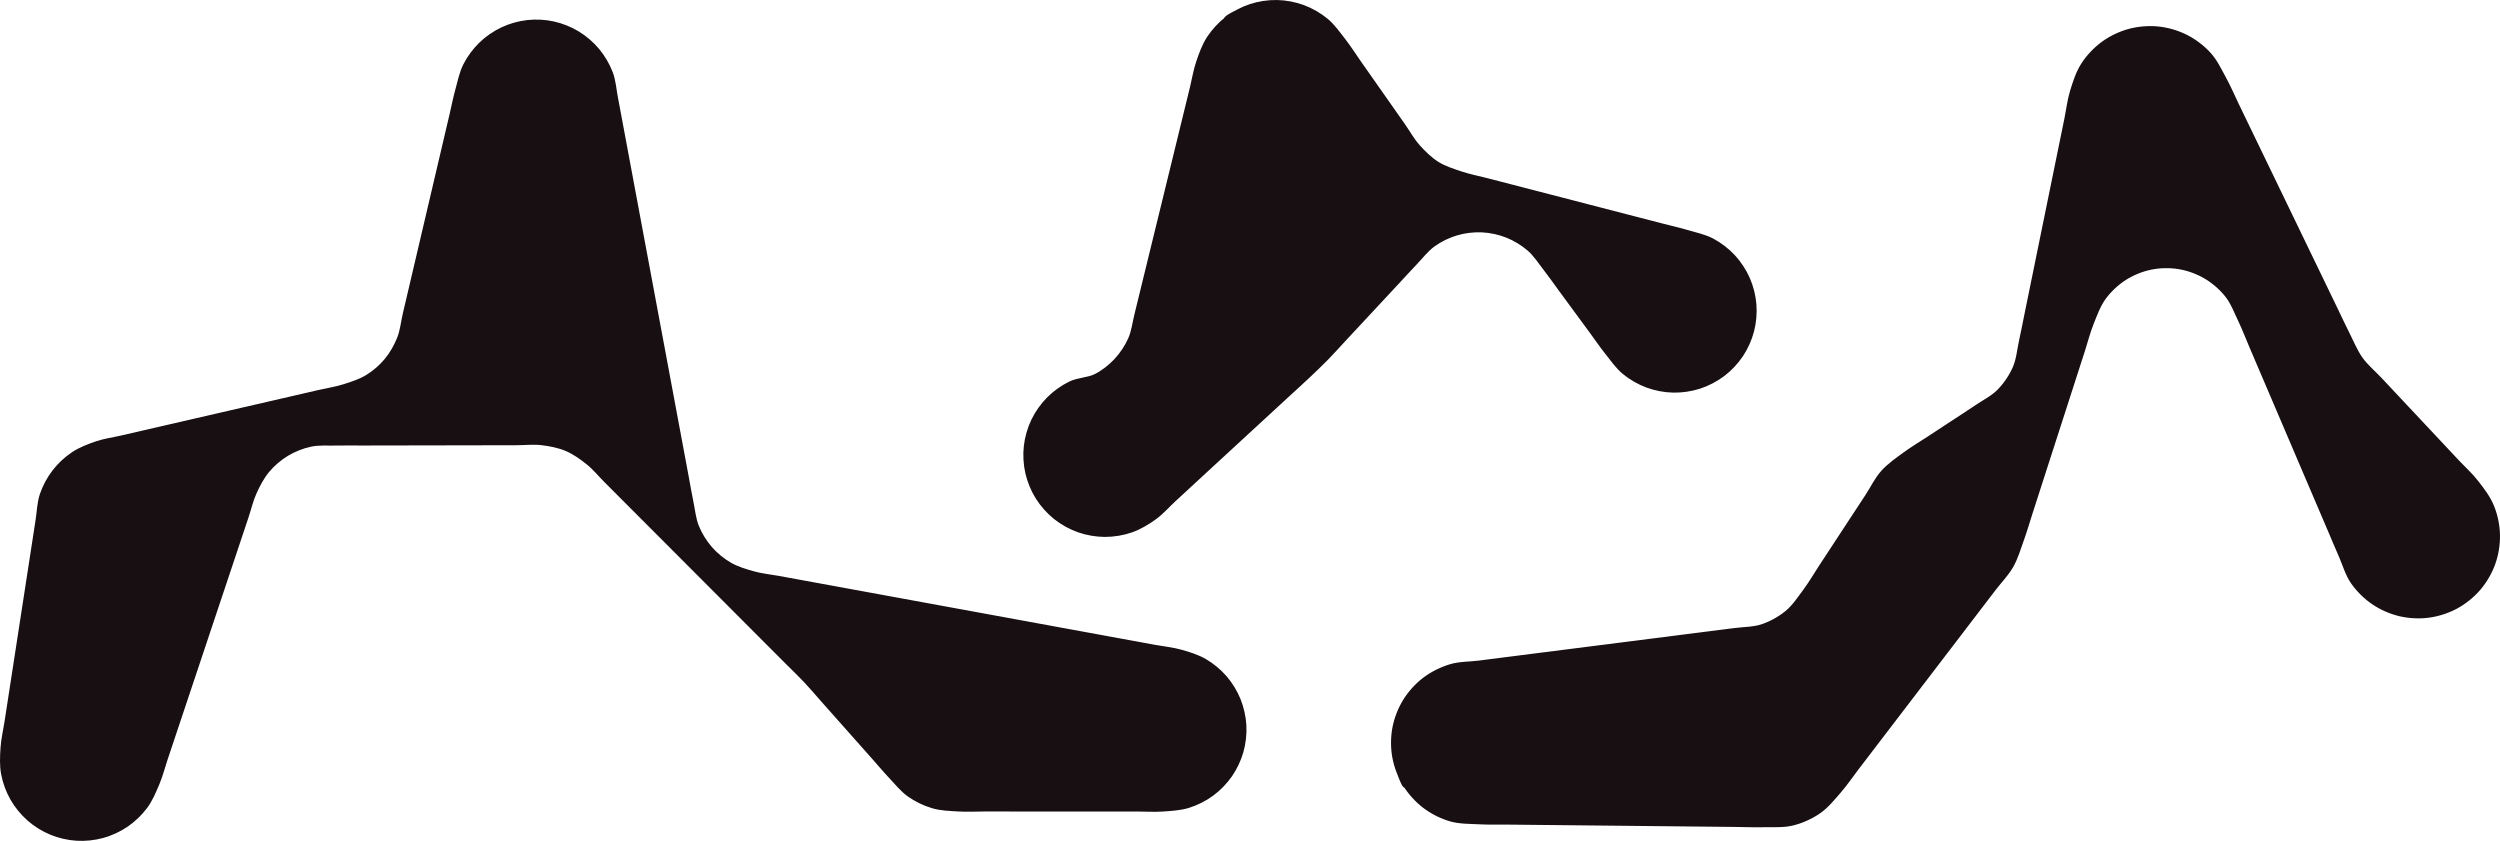 <svg xmlns="http://www.w3.org/2000/svg" xmlns:xlink="http://www.w3.org/1999/xlink" version="1.1"
    viewBox="37.71 246.35 767.12 258.02">
    <defs></defs>
    <g>
        <path fill="rgb(23,15,17)" stroke="rgb(23,15,17)" paint-order="fill stroke markers"
            d=" M 242.256 361.706 C 241.774 359.125 241.293 356.545 240.811 353.964 C 240.329 351.383 239.847 348.802 239.365 346.221 C 238.884 343.64 238.402 341.059 237.92 338.478 C 237.438 335.897 236.956 333.317 236.474 330.736 C 235.993 328.155 235.511 325.574 235.029 322.993 C 234.547 320.412 234.065 317.831 233.583 315.25 C 233.102 312.67 232.62 310.089 232.138 307.508 C 231.656 304.927 231.174 302.346 230.693 299.765 C 230.211 297.184 229.729 294.603 229.247 292.022 C 228.765 289.442 228.283 286.861 227.802 284.28 C 227.32 281.699 226.862 279.116 226.356 276.537 C 225.851 273.958 225.7 271.228 224.769 268.805 C 223.837 266.383 222.432 263.993 220.768 262.001 C 219.104 260.009 217.003 258.202 214.784 256.854 C 212.566 255.507 209.993 254.475 207.458 253.916 C 204.924 253.358 202.156 253.212 199.576 253.503 C 196.997 253.793 194.33 254.55 191.983 255.657 C 189.636 256.765 187.357 258.343 185.493 260.15 C 183.63 261.957 181.983 264.186 180.803 266.498 C 179.623 268.81 179.111 271.496 178.414 274.021 C 177.718 276.546 177.222 279.107 176.625 281.65 C 176.029 284.193 175.432 286.736 174.836 289.278 C 174.239 291.821 173.643 294.364 173.046 296.907 C 172.45 299.45 171.854 301.993 171.257 304.536 C 170.661 307.079 170.064 309.622 169.468 312.165 C 168.871 314.708 168.275 317.251 167.678 319.793 C 167.082 322.336 166.485 324.879 165.889 327.422 C 165.293 329.965 164.696 332.508 164.1 335.051 C 163.503 337.594 162.907 340.137 162.31 342.68 C 161.714 345.223 161.479 347.905 160.521 350.309 C 159.563 352.712 158.21 355.109 156.561 357.101 C 154.912 359.092 152.828 360.902 150.625 362.257 C 148.423 363.611 145.824 364.442 143.346 365.228 C 140.869 366.015 138.29 366.394 135.762 366.977 C 133.233 367.56 130.705 368.143 128.177 368.726 C 125.648 369.309 123.12 369.892 120.592 370.475 C 118.064 371.058 115.535 371.641 113.007 372.223 C 110.479 372.806 107.95 373.389 105.422 373.972 C 102.894 374.555 100.366 375.138 97.837 375.721 C 95.309 376.304 92.781 376.887 90.252 377.47 C 87.724 378.053 85.196 378.635 82.668 379.218 C 80.139 379.801 77.611 380.384 75.083 380.967 C 72.555 381.55 69.955 381.884 67.498 382.716 C 65.041 383.547 62.488 384.521 60.339 385.957 C 58.189 387.392 56.176 389.278 54.602 391.329 C 53.029 393.379 51.729 395.812 50.899 398.26 C 50.069 400.708 50.034 403.429 49.623 406.014 C 49.211 408.6 48.826 411.186 48.428 413.772 C 48.03 416.358 47.631 418.944 47.233 421.53 C 46.835 424.115 46.436 426.701 46.038 429.287 C 45.64 431.873 45.242 434.459 44.843 437.045 C 44.445 439.631 44.047 442.216 43.649 444.802 C 43.25 447.388 42.852 449.974 42.454 452.56 C 42.056 455.146 41.657 457.732 41.259 460.318 C 40.861 462.903 40.462 465.489 40.064 468.075 C 39.666 470.661 39.039 473.219 38.869 475.833 C 38.699 478.447 38.559 481.199 39.044 483.76 C 39.529 486.322 40.491 488.937 41.782 491.202 C 43.072 493.468 44.831 495.629 46.786 497.353 C 48.742 499.077 51.107 500.551 53.516 501.547 C 55.926 502.543 58.641 503.17 61.243 503.33 C 63.845 503.49 66.616 503.202 69.13 502.509 C 71.643 501.816 74.171 500.644 76.324 499.173 C 78.476 497.702 80.487 495.773 82.045 493.683 C 83.604 491.593 84.656 489.049 85.676 486.633 C 86.696 484.218 87.334 481.67 88.163 479.189 C 88.992 476.707 89.821 474.225 90.65 471.744 C 91.48 469.262 92.309 466.781 93.138 464.299 C 93.967 461.817 94.796 459.336 95.625 456.854 C 96.454 454.373 97.283 451.891 98.112 449.409 C 98.941 446.928 99.77 444.446 100.599 441.965 C 101.428 439.483 102.257 437.001 103.086 434.52 C 103.915 432.038 104.744 429.557 105.574 427.075 C 106.403 424.593 107.232 422.112 108.061 419.63 C 108.89 417.148 109.719 414.667 110.548 412.185 C 111.377 409.704 112.206 407.222 113.035 404.74 C 113.864 402.259 114.435 399.673 115.522 397.296 C 116.61 394.919 117.882 392.471 119.559 390.478 C 121.237 388.485 123.356 386.679 125.589 385.337 C 127.822 383.996 130.412 382.975 132.96 382.43 C 135.507 381.885 138.241 382.132 140.875 382.07 C 143.509 382.008 146.132 382.061 148.761 382.056 C 151.39 382.051 154.019 382.046 156.647 382.042 C 159.276 382.037 161.905 382.032 164.534 382.028 C 167.162 382.023 169.791 382.018 172.42 382.014 C 175.048 382.009 177.677 382.004 180.306 381.999 C 182.935 381.995 185.563 381.99 188.192 381.985 C 190.821 381.981 193.45 381.976 196.078 381.971 C 198.707 381.967 201.362 381.65 203.965 381.957 C 206.568 382.265 209.29 382.795 211.697 383.817 C 214.103 384.839 216.357 386.45 218.402 388.092 C 220.448 389.734 222.113 391.809 223.969 393.668 C 225.824 395.527 227.68 397.386 229.535 399.245 C 231.391 401.104 233.246 402.963 235.101 404.821 C 236.957 406.68 238.812 408.539 240.668 410.398 C 242.523 412.257 244.379 414.116 246.234 415.975 C 248.09 417.833 249.945 419.692 251.8 421.551 C 253.656 423.41 255.511 425.269 257.367 427.128 C 259.222 428.987 261.078 430.845 262.933 432.704 C 264.789 434.563 266.644 436.422 268.499 438.281 C 270.355 440.14 272.21 441.999 274.066 443.857 C 275.921 445.716 277.777 447.575 279.632 449.434 C 281.488 451.293 283.402 453.102 285.199 455.011 C 286.996 456.919 288.676 458.927 290.414 460.885 C 292.152 462.843 293.891 464.801 295.629 466.759 C 297.368 468.717 299.106 470.675 300.845 472.633 C 302.583 474.591 304.322 476.549 306.06 478.508 C 307.799 480.466 309.47 482.475 311.276 484.382 C 313.081 486.288 314.77 488.444 316.892 489.946 C 319.014 491.448 321.513 492.659 324.006 493.393 C 326.5 494.128 329.241 494.193 331.854 494.353 C 334.467 494.514 337.074 494.354 339.685 494.355 C 342.295 494.356 344.906 494.356 347.516 494.357 C 350.126 494.358 352.737 494.358 355.347 494.359 C 357.958 494.359 360.568 494.36 363.178 494.361 C 365.789 494.361 368.399 494.362 371.01 494.363 C 373.62 494.363 376.23 494.364 378.841 494.365 C 381.451 494.365 384.062 494.366 386.672 494.366 C 389.282 494.367 391.893 494.553 394.503 494.368 C 397.114 494.184 399.854 494.043 402.335 493.261 C 404.815 492.479 407.292 491.221 409.386 489.678 C 411.48 488.135 413.417 486.143 414.898 484.005 C 416.38 481.868 417.567 479.356 418.277 476.854 C 418.987 474.352 419.297 471.59 419.159 468.993 C 419.021 466.396 418.42 463.683 417.448 461.271 C 416.477 458.858 415.03 456.486 413.33 454.518 C 411.63 452.55 409.494 450.773 407.248 449.462 C 405.002 448.15 402.372 447.351 399.856 446.647 C 397.34 445.942 394.721 445.706 392.154 445.235 C 389.586 444.765 387.019 444.294 384.452 443.824 C 381.884 443.353 379.317 442.883 376.749 442.413 C 374.182 441.942 371.615 441.472 369.047 441.001 C 366.48 440.531 363.912 440.06 361.345 439.59 C 358.778 439.12 356.21 438.649 353.643 438.179 C 351.075 437.708 348.508 437.238 345.94 436.767 C 343.373 436.297 340.806 435.826 338.238 435.356 C 335.671 434.886 333.103 434.415 330.536 433.945 C 327.969 433.474 325.401 433.004 322.834 432.533 C 320.266 432.063 317.699 431.593 315.132 431.122 C 312.564 430.652 309.997 430.181 307.429 429.711 C 304.862 429.24 302.294 428.77 299.727 428.3 C 297.16 427.829 294.592 427.359 292.025 426.888 C 289.457 426.418 286.89 425.947 284.323 425.477 C 281.755 425.006 279.188 424.536 276.62 424.066 C 274.053 423.595 271.436 423.351 268.918 422.654 C 266.399 421.957 263.763 421.181 261.509 419.883 C 259.256 418.584 257.108 416.82 255.397 414.862 C 253.685 412.903 252.225 410.54 251.239 408.132 C 250.253 405.725 250.017 402.995 249.484 400.419 C 248.95 397.844 248.52 395.258 248.038 392.677 C 247.556 390.096 247.075 387.515 246.593 384.934 C 246.111 382.353 245.629 379.772 245.147 377.192 C 244.665 374.611 244.184 372.03 243.702 369.449 C 243.22 366.868 242.738 364.287 242.256 361.706 C 241.774 359.125 240.57 352.673 240.811 353.964 C 241.052 355.254 243.22 366.868 243.702 369.449 L 243.702 369.449 Z"
            fill-opacity="1" stroke-opacity="1" stroke-linecap="round" stroke-miterlimit="10"
            stroke-width="2" stroke-dasharray=""></path>
        <path fill="rgb(23,15,17)" stroke="rgb(23,15,17)" paint-order="fill stroke markers"
            d=" M 465.95 478.729 C 466.483 481.565 467.614 484.484 469.13 486.939 C 470.647 489.394 472.751 491.712 475.048 493.459 C 477.345 495.205 480.141 496.613 482.912 497.418 C 485.683 498.223 488.76 498.129 491.673 498.289 C 494.587 498.449 497.486 498.349 500.393 498.379 C 503.3 498.408 506.206 498.438 509.113 498.468 C 512.02 498.498 514.926 498.528 517.833 498.557 C 520.74 498.587 523.646 498.617 526.553 498.647 C 529.459 498.677 532.366 498.707 535.273 498.736 C 538.179 498.766 541.086 498.796 543.993 498.826 C 546.899 498.856 549.806 498.885 552.713 498.915 C 555.619 498.945 558.526 498.975 561.432 499.005 C 564.339 499.034 567.246 499.064 570.152 499.094 C 573.059 499.124 575.956 499.252 578.872 499.183 C 581.788 499.115 584.849 499.368 587.647 498.683 C 590.445 497.997 593.293 496.712 595.659 495.069 C 598.025 493.426 599.932 491.015 601.842 488.824 C 603.752 486.633 605.359 484.223 607.117 481.923 C 608.875 479.623 610.634 477.323 612.392 475.023 C 614.15 472.723 615.909 470.423 617.667 468.123 C 619.425 465.823 621.184 463.523 622.942 461.223 C 624.7 458.923 626.459 456.623 628.217 454.323 C 629.975 452.023 631.734 449.723 633.492 447.423 C 635.25 445.123 637.008 442.822 638.767 440.522 C 640.525 438.222 642.283 435.922 644.042 433.622 C 645.8 431.322 647.558 429.022 649.317 426.722 C 651.075 424.422 653.173 422.33 654.592 419.822 C 656.01 417.313 656.844 414.41 657.828 411.671 C 658.813 408.932 659.609 406.149 660.499 403.388 C 661.39 400.627 662.28 397.865 663.17 395.104 C 664.061 392.343 664.951 389.582 665.842 386.821 C 666.732 384.06 667.622 381.299 668.513 378.538 C 669.403 375.777 670.293 373.016 671.184 370.255 C 672.074 367.494 672.964 364.733 673.855 361.972 C 674.745 359.211 675.636 356.45 676.526 353.689 C 677.416 350.928 678.114 348.109 679.197 345.406 C 680.28 342.703 681.315 339.797 683.023 337.469 C 684.731 335.141 687.014 332.996 689.445 331.438 C 691.876 329.879 694.778 328.698 697.606 328.117 C 700.434 327.536 703.567 327.478 706.415 327.952 C 709.263 328.426 712.208 329.497 714.695 330.963 C 717.182 332.43 719.545 334.487 721.339 336.749 C 723.134 339.011 724.202 341.901 725.461 344.536 C 726.719 347.172 727.747 349.888 728.891 352.564 C 730.034 355.24 731.177 357.916 732.321 360.592 C 733.464 363.268 734.608 365.944 735.751 368.62 C 736.894 371.296 738.038 373.972 739.181 376.648 C 740.324 379.324 741.468 382 742.611 384.676 C 743.755 387.352 744.898 390.028 746.041 392.704 C 747.185 395.38 748.328 398.056 749.471 400.732 C 750.615 403.408 751.758 406.084 752.902 408.76 C 754.045 411.436 755.158 414.121 756.332 416.788 C 757.505 419.455 758.304 422.408 759.943 424.764 C 761.582 427.119 763.792 429.308 766.165 430.923 C 768.537 432.538 771.383 433.793 774.176 434.454 C 776.969 435.115 780.076 435.27 782.92 434.89 C 785.765 434.51 788.722 433.545 791.243 432.174 C 793.764 430.803 796.182 428.845 798.047 426.664 C 799.912 424.483 801.471 421.791 802.434 419.088 C 803.397 416.384 803.891 413.313 803.825 410.444 C 803.759 407.575 803.123 404.529 802.036 401.873 C 800.95 399.217 799.079 396.785 797.305 394.507 C 795.531 392.229 793.363 390.305 791.392 388.203 C 789.421 386.102 787.45 384.001 785.479 381.899 C 783.509 379.798 781.538 377.697 779.567 375.596 C 777.596 373.494 775.625 371.393 773.654 369.292 C 771.683 367.191 769.713 365.089 767.742 362.988 C 765.771 360.887 763.496 359.021 761.829 356.684 C 760.162 354.348 759.052 351.56 757.741 348.97 C 756.429 346.381 755.22 343.755 753.959 341.147 C 752.699 338.539 751.438 335.931 750.178 333.323 C 748.917 330.715 747.657 328.107 746.396 325.5 C 745.136 322.892 743.875 320.284 742.615 317.676 C 741.354 315.068 740.094 312.46 738.833 309.852 C 737.573 307.245 736.312 304.637 735.052 302.029 C 733.791 299.421 732.531 296.813 731.27 294.205 C 730.01 291.597 728.749 288.99 727.489 286.382 C 726.228 283.774 724.968 281.166 723.707 278.558 C 722.447 275.95 721.325 273.284 719.926 270.735 C 718.526 268.186 717.244 265.396 715.311 263.264 C 713.377 261.131 710.894 259.24 708.326 257.942 C 705.757 256.644 702.761 255.767 699.897 255.475 C 697.034 255.184 693.923 255.439 691.145 256.192 C 688.367 256.946 685.554 258.298 683.231 259.997 C 680.907 261.696 678.765 263.966 677.204 266.385 C 675.644 268.803 674.712 271.738 673.866 274.507 C 673.021 277.276 672.71 280.169 672.132 283 C 671.554 285.831 670.975 288.662 670.397 291.493 C 669.819 294.324 669.241 297.155 668.662 299.985 C 668.084 302.816 667.506 305.647 666.928 308.478 C 666.35 311.309 665.771 314.14 665.193 316.971 C 664.615 319.802 664.037 322.633 663.458 325.464 C 662.88 328.295 662.302 331.126 661.724 333.957 C 661.146 336.788 660.567 339.619 659.989 342.45 C 659.411 345.281 658.877 348.115 658.254 350.942 C 657.632 353.769 657.4 356.799 656.254 359.412 C 655.107 362.024 653.375 364.583 651.376 366.618 C 649.376 368.654 646.65 369.996 644.256 371.623 C 641.863 373.251 639.428 374.797 637.013 376.383 C 634.599 377.97 632.184 379.557 629.77 381.143 C 627.356 382.73 624.862 384.184 622.527 385.903 C 620.191 387.623 617.68 389.324 615.757 391.463 C 613.833 393.601 612.577 396.311 610.988 398.735 C 609.398 401.159 607.809 403.583 606.219 406.007 C 604.63 408.431 603.04 410.855 601.451 413.279 C 599.861 415.703 598.271 418.127 596.682 420.551 C 595.092 422.975 593.648 425.486 591.913 427.823 C 590.179 430.159 588.494 432.734 586.274 434.571 C 584.053 436.408 581.32 437.928 578.588 438.847 C 575.856 439.765 572.783 439.69 569.88 440.08 C 566.978 440.471 564.075 440.819 561.173 441.188 C 558.271 441.557 555.368 441.927 552.466 442.296 C 549.563 442.665 546.661 443.035 543.758 443.404 C 540.856 443.773 537.953 444.142 535.051 444.512 C 532.149 444.881 529.246 445.25 526.344 445.619 C 523.441 445.989 520.539 446.358 517.636 446.727 C 514.734 447.097 511.831 447.466 508.929 447.835 C 506.027 448.204 503.124 448.574 500.222 448.943 C 497.319 449.312 494.417 449.681 491.514 450.051 C 488.612 450.42 485.566 450.308 482.807 451.159 C 480.048 452.009 477.25 453.397 474.961 455.154 C 472.672 456.911 470.579 459.238 469.073 461.7 C 467.568 464.162 466.45 467.086 465.93 469.924 C 465.409 472.763 465.416 475.893 465.95 478.729 C 466.483 481.565 469.134 488.406 469.13 486.939 C 469.127 485.472 466.463 472.76 465.93 469.924 L 465.93 469.924 Z"
            fill-opacity="1" stroke-opacity="1" stroke-linecap="round" stroke-miterlimit="10"
            stroke-width="2" stroke-dasharray=""></path>
        <path fill="rgb(23,15,17)" stroke="rgb(23,15,17)" paint-order="fill stroke markers"
            d=" M 421.567 248.556 C 419.055 249.381 416.551 250.701 414.451 252.306 C 412.351 253.912 410.421 255.982 408.967 258.189 C 407.512 260.396 406.578 263.034 405.722 265.549 C 404.867 268.064 404.463 270.703 403.833 273.28 C 403.203 275.857 402.573 278.434 401.943 281.011 C 401.313 283.588 400.683 286.166 400.053 288.743 C 399.423 291.32 398.793 293.897 398.164 296.474 C 397.534 299.051 396.904 301.628 396.274 304.205 C 395.644 306.782 395.014 309.359 394.384 311.936 C 393.754 314.513 393.124 317.09 392.494 319.667 C 391.864 322.244 391.235 324.821 390.605 327.398 C 389.975 329.975 389.345 332.553 388.715 335.13 C 388.085 337.707 387.475 340.286 386.825 342.861 C 386.175 345.435 385.887 348.184 384.815 350.576 C 383.744 352.969 382.186 355.306 380.396 357.217 C 378.606 359.127 376.425 360.855 374.073 362.04 C 371.721 363.224 368.674 363.161 366.283 364.321 C 363.893 365.482 361.596 367.126 359.729 369.003 C 357.861 370.88 356.225 373.198 355.081 375.586 C 353.937 377.974 353.156 380.7 352.863 383.332 C 352.57 385.964 352.732 388.795 353.322 391.377 C 353.913 393.958 354.999 396.578 356.407 398.82 C 357.816 401.063 359.705 403.179 361.774 404.831 C 363.843 406.484 366.324 407.859 368.822 408.738 C 371.32 409.616 374.115 410.096 376.764 410.102 C 379.412 410.108 382.209 409.64 384.711 408.773 C 387.213 407.906 389.62 406.448 391.776 404.899 C 393.932 403.35 395.69 401.285 397.647 399.479 C 399.604 397.673 401.561 395.866 403.518 394.06 C 405.475 392.254 407.432 390.447 409.39 388.641 C 411.348 386.835 413.307 385.031 415.266 383.227 C 417.225 381.422 419.184 379.617 421.143 377.812 C 423.102 376.008 425.061 374.203 427.02 372.398 C 428.979 370.593 430.937 368.788 432.896 366.983 C 434.855 365.179 436.835 363.402 438.773 361.569 C 440.711 359.736 442.659 357.889 444.523 355.986 C 446.386 354.083 448.143 352.096 449.954 350.152 C 451.765 348.207 453.575 346.262 455.386 344.317 C 457.197 342.372 459.008 340.428 460.818 338.483 C 462.629 336.538 464.44 334.593 466.251 332.647 C 468.062 330.702 469.838 328.731 471.683 326.812 C 473.529 324.894 475.185 322.669 477.323 321.137 C 479.46 319.604 481.988 318.368 484.509 317.62 C 487.031 316.872 489.824 316.53 492.451 316.649 C 495.078 316.768 497.829 317.359 500.273 318.332 C 502.716 319.304 505.122 320.763 507.114 322.482 C 509.105 324.201 510.583 326.55 512.219 328.645 C 513.855 330.741 515.36 332.919 516.931 335.055 C 518.501 337.192 520.071 339.328 521.641 341.464 C 523.211 343.6 524.781 345.736 526.351 347.872 C 527.921 350.007 529.4 352.202 531.061 354.279 C 532.722 356.356 534.281 358.658 536.316 360.333 C 538.35 362.008 540.795 363.414 543.266 364.329 C 545.736 365.244 548.506 365.77 551.14 365.824 C 553.773 365.879 556.562 365.467 559.068 364.655 C 561.574 363.843 564.075 362.539 566.176 360.95 C 568.278 359.36 570.213 357.309 571.677 355.118 C 573.14 352.927 574.295 350.355 574.96 347.806 C 575.624 345.257 575.872 342.449 575.664 339.823 C 575.455 337.197 574.769 334.462 573.711 332.049 C 572.652 329.636 571.106 327.277 569.315 325.344 C 567.524 323.412 565.291 321.691 562.965 320.453 C 560.64 319.215 557.915 318.67 555.364 317.915 C 552.813 317.159 550.227 316.584 547.658 315.919 C 545.089 315.254 542.52 314.589 539.951 313.923 C 537.382 313.258 534.813 312.593 532.244 311.927 C 529.676 311.262 527.107 310.597 524.538 309.932 C 521.97 309.266 519.402 308.601 516.833 307.936 C 514.265 307.271 511.697 306.606 509.128 305.941 C 506.56 305.276 503.991 304.611 501.422 303.945 C 498.853 303.28 496.283 302.615 493.714 301.95 C 491.145 301.284 488.531 300.798 486.008 299.954 C 483.484 299.109 480.814 298.286 478.574 296.883 C 476.333 295.48 474.328 293.515 472.564 291.537 C 470.799 289.559 469.512 287.188 467.986 285.013 C 466.46 282.839 464.934 280.664 463.409 278.489 C 461.883 276.314 460.356 274.139 458.83 271.964 C 457.304 269.789 455.778 267.614 454.252 265.439 C 452.726 263.264 451.315 261.014 449.674 258.914 C 448.032 256.814 446.443 254.519 444.401 252.839 C 442.36 251.16 439.905 249.752 437.424 248.838 C 434.944 247.924 432.162 247.402 429.519 247.355 C 426.876 247.308 424.078 247.731 421.567 248.556 C 419.055 249.381 413.126 252.506 414.451 252.306 C 415.777 252.106 427.008 248.18 429.519 247.355 L 429.519 247.355 Z"
            fill-opacity="1" stroke-opacity="1" stroke-linecap="round" stroke-miterlimit="10"
            stroke-width="2" stroke-dasharray=""></path>
    </g>
</svg>